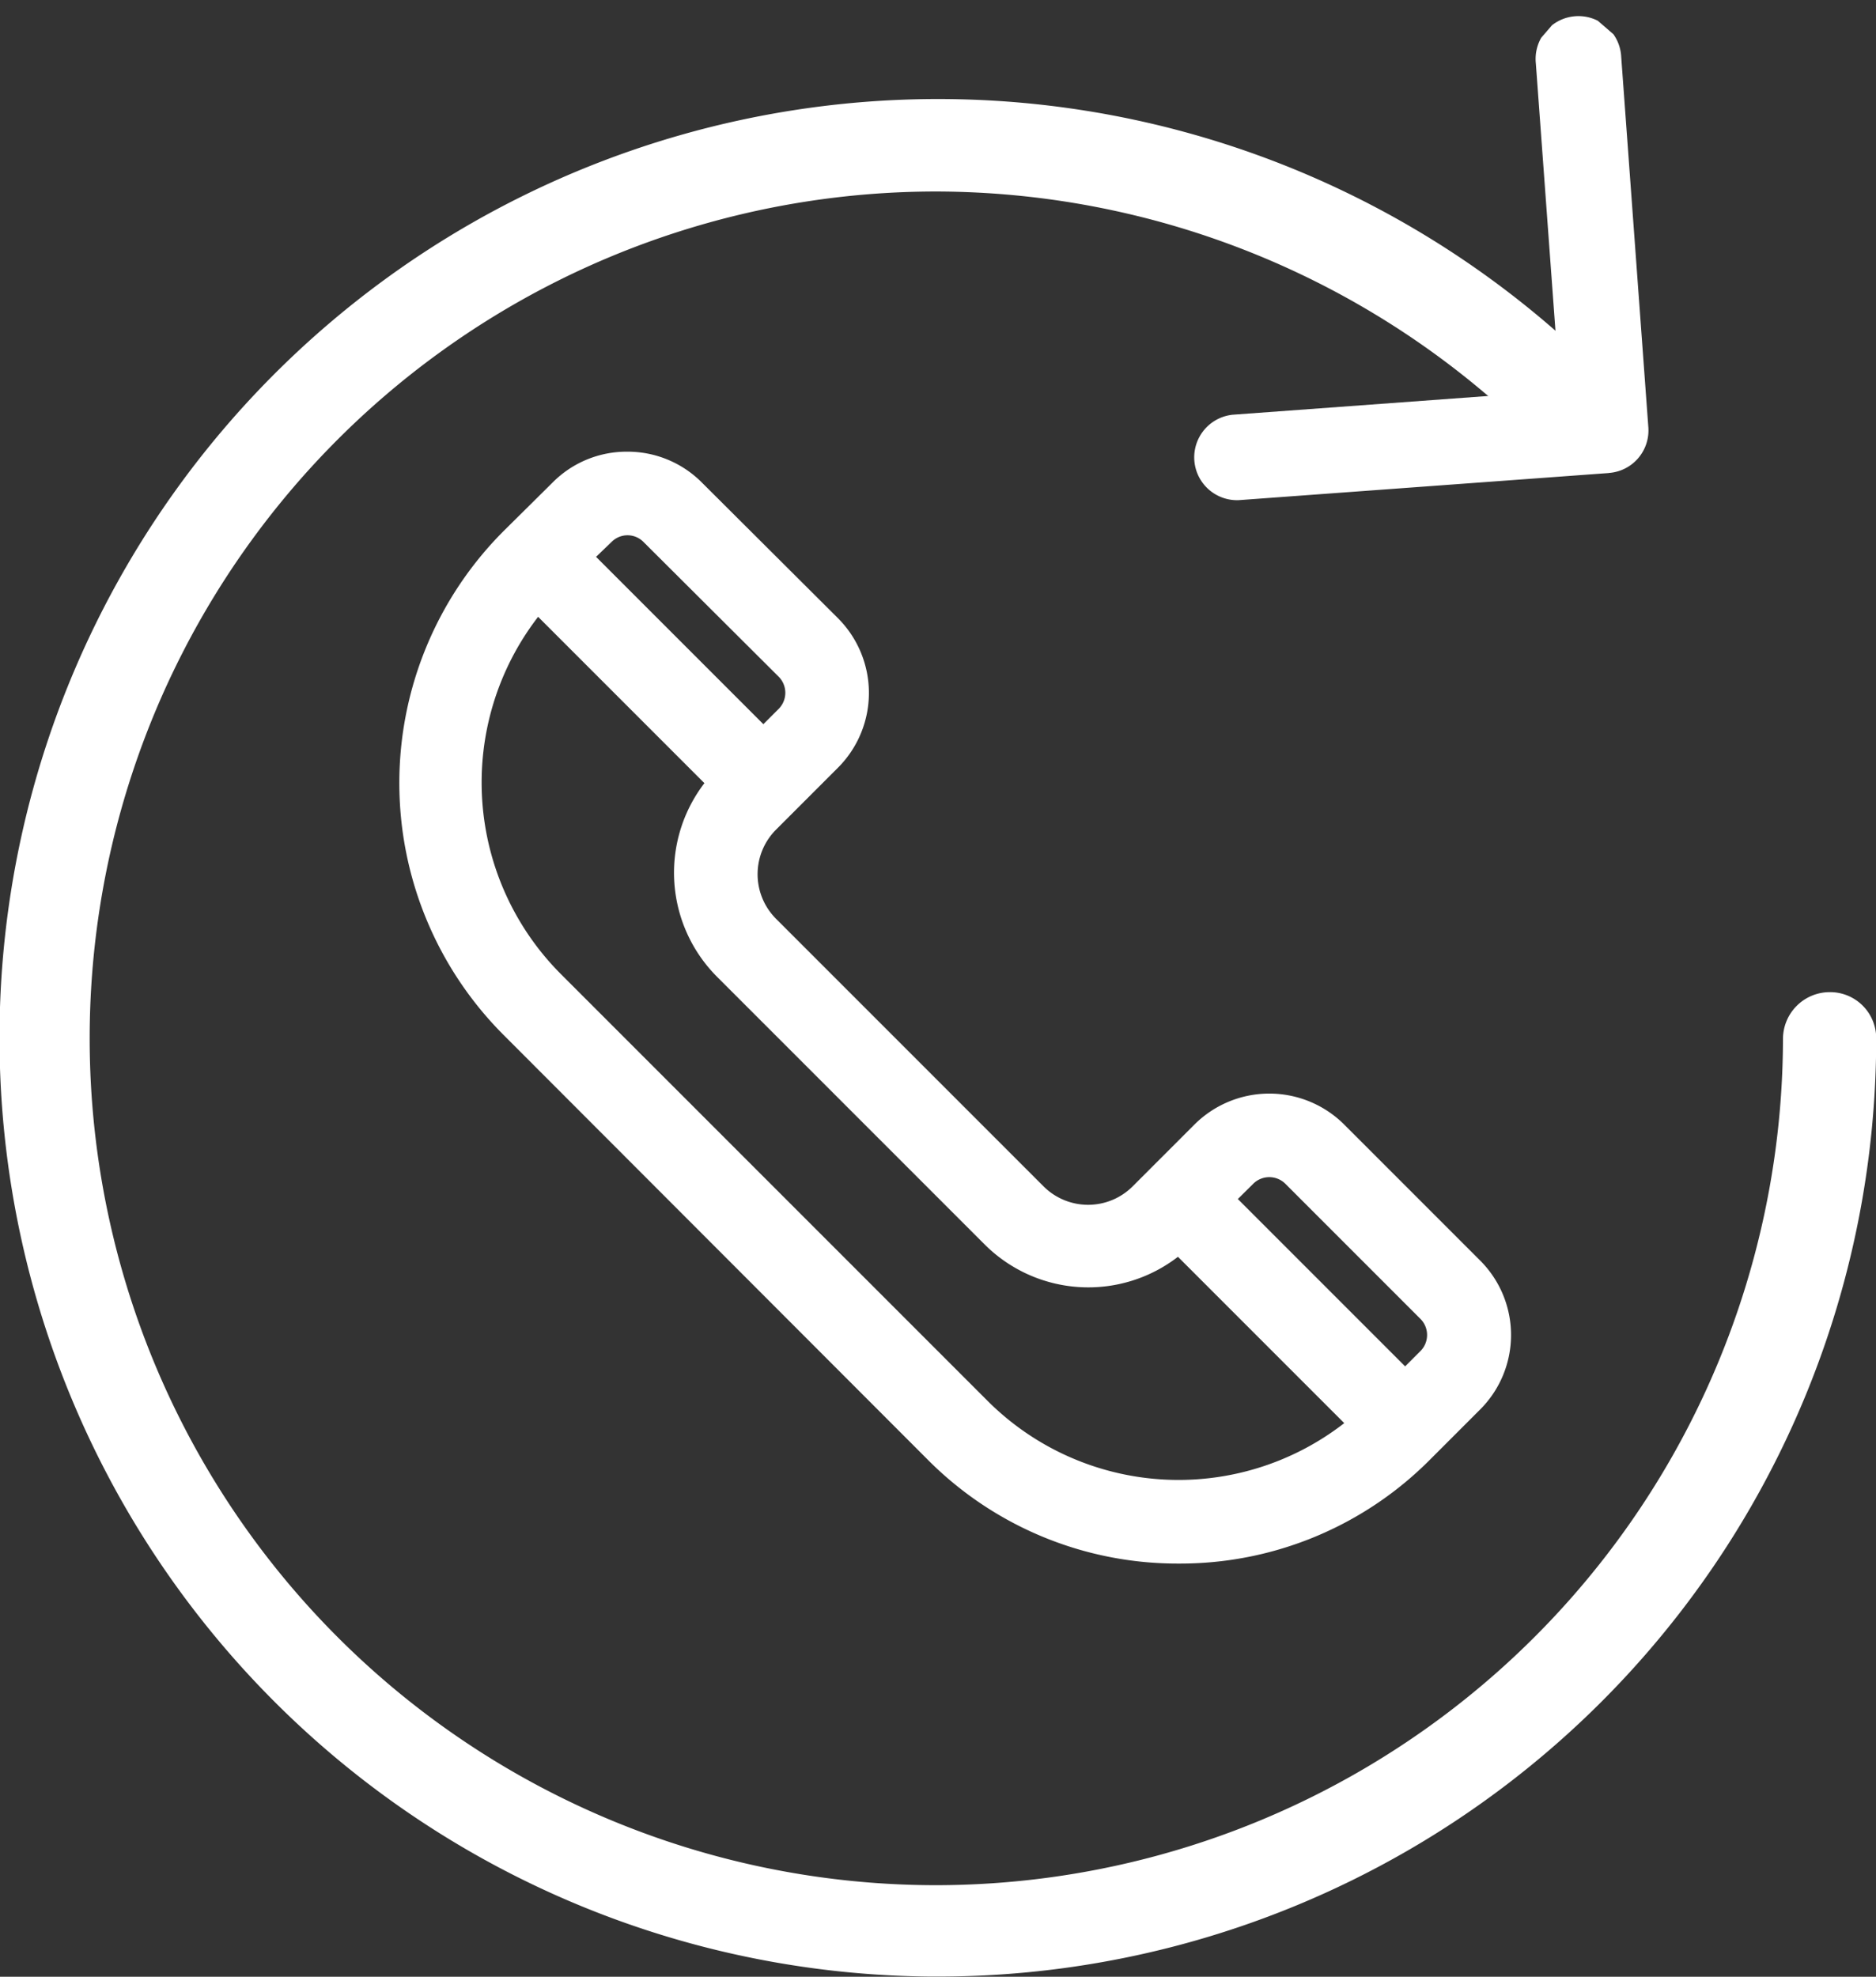 <svg xmlns="http://www.w3.org/2000/svg" xmlns:xlink="http://www.w3.org/1999/xlink" viewBox="0 0 28.033 29.532"><rect x="0" y="0" width="28.033" height="29.532" fill="#333333" stroke="none"/><defs><style>.a{fill:#fff;}.b{clip-path:url(#a);}</style><clipPath id="a"><rect class="a" width="9.156" height="5.309" transform="translate(0 6.933) rotate(-49.217)"/></clipPath></defs><g transform="translate(-0.005 -0.442)"><path class="a" d="M29.588,38.612a.533.533,0,0,0-.532.532,12.826,12.826,0,1,1-4.033-9.336h.89V29.2a13.839,13.839,0,1,0,4.206,9.94A.532.532,0,0,0,29.588,38.612Z" transform="translate(-2.24 -23.182)"/><path class="a" d="M27.348,36.177a.7.7,0,0,0-.7.7A12.667,12.667,0,0,1,14,49.519h-.007A12.651,12.651,0,0,1,14,24.216h.007a12.73,12.73,0,0,1,8.538,3.322h.485a12.944,12.944,0,0,0-9.017-3.655h-.007a12.984,12.984,0,0,0-.013,25.967H14A13,13,0,0,0,26.982,36.874a.365.365,0,1,1,.731,0,13.785,13.785,0,0,1-4.086,9.748,13.6,13.6,0,0,1-9.6,3.934h-.113a13.688,13.688,0,1,1,9.768-23.4v-.465a14.025,14.025,0,1,0-9.774,24.193h.113a14.017,14.017,0,0,0,14.02-14.007A.689.689,0,0,0,27.348,36.177Z" transform="translate(0 -20.913)"/><g transform="translate(5.972 7.19)"><path class="a" d="M107.994,116.327l-2.027-2.027a1.436,1.436,0,0,0-2.027,0l-.924.924a1.083,1.083,0,0,1-1.535,0l-4-4a1.083,1.083,0,0,1,0-1.535l.924-.924a1.43,1.43,0,0,0,0-2.027l-2.027-2.02a1.436,1.436,0,0,0-2.027,0c-.419.412-.551.545-.738.731a5.173,5.173,0,0,0,0,7.316l6.332,6.339a5.173,5.173,0,0,0,7.316,0l.738-.738A1.458,1.458,0,0,0,107.994,116.327Zm-2.7-1.349L107.316,117a.481.481,0,0,1,0,.678l-.339.339-2.7-2.7.339-.339A.481.481,0,0,1,105.289,114.978Zm-9.595-9.588,2.027,2.02a.481.481,0,0,1,0,.678l-.339.339-2.7-2.7.339-.332A.473.473,0,0,1,95.695,105.39Zm4.924,13.03-6.332-6.339a4.2,4.2,0,0,1-.266-5.674l2.7,2.7a2.038,2.038,0,0,0,.086,2.791l3.993,4h0a2.038,2.038,0,0,0,2.791.086l2.7,2.7A4.189,4.189,0,0,1,100.618,118.42Z" transform="translate(-91.947 -104.147)"/><path class="a" d="M101.448,118.611h0a5.261,5.261,0,0,1-3.761-1.561l-6.332-6.339a5.326,5.326,0,0,1,0-7.522l.738-.731A1.557,1.557,0,0,1,93.209,102h0a1.563,1.563,0,0,1,1.116.465l2.027,2.02a1.58,1.58,0,0,1,0,2.239l-.924.924a.942.942,0,0,0,0,1.329l4,4a.942.942,0,0,0,1.329,0l.924-.924a1.584,1.584,0,0,1,2.239,0l2.027,2.027a1.572,1.572,0,0,1,0,2.233l-.738.738A5.261,5.261,0,0,1,101.448,118.611Zm-8.239-16.319a1.293,1.293,0,0,0-.91.372l-.738.731a5.037,5.037,0,0,0,0,7.11l6.332,6.339a5.021,5.021,0,0,0,7.11,0l.738-.738a1.283,1.283,0,0,0,0-1.821l-2.027-2.027a1.283,1.283,0,0,0-1.821,0l-.924.924a1.243,1.243,0,0,1-1.748,0l-4-4a1.243,1.243,0,0,1,0-1.748l.924-.924a1.283,1.283,0,0,0,0-1.821l-2.027-2.02a1.26,1.26,0,0,0-.91-.379Zm8.239,15.369a4.333,4.333,0,0,1-3.083-1.289h0l-6.332-6.332a4.347,4.347,0,0,1-.272-5.874l.1-.126,2.9,2.9-.093.106a1.9,1.9,0,0,0,.08,2.591l4,4a1.893,1.893,0,0,0,2.591.08l.106-.093,2.9,2.9-.126.1A4.215,4.215,0,0,1,101.448,117.661Zm-2.877-1.5a4.037,4.037,0,0,0,5.349.352l-2.485-2.485a2.192,2.192,0,0,1-2.89-.186l-4-4a2.2,2.2,0,0,1-.186-2.89l-2.485-2.485a4.051,4.051,0,0,0,.352,5.349l6.346,6.346Zm6.259-.086-2.91-2.91.439-.439a.622.622,0,0,1,.884,0l2.027,2.027a.622.622,0,0,1,0,.884Zm-2.5-2.91,2.5,2.5.233-.233a.341.341,0,0,0,0-.472l-2.027-2.027a.341.341,0,0,0-.472,0Zm-7.09-6.684-2.91-2.91.439-.439a.622.622,0,0,1,.884,0l2.027,2.02a.622.622,0,0,1,0,.884Zm-2.5-2.91,2.5,2.5.233-.233a.341.341,0,0,0,0-.472l-2.027-2.02a.335.335,0,0,0-.472,0Z" transform="translate(-89.8 -102)"/></g><g transform="translate(17.541 0.442)"><g transform="translate(0 0)"><g class="b"><path class="a" d="M274.487,11.178l-5.528.405a.64.64,0,0,1-.093-1.276l4.89-.359-.359-4.89a.64.64,0,1,1,1.276-.093l.405,5.528a.637.637,0,0,1-.591.684Zm0,0" transform="translate(-267.983 -4.111)"/></g></g></g></g></svg>